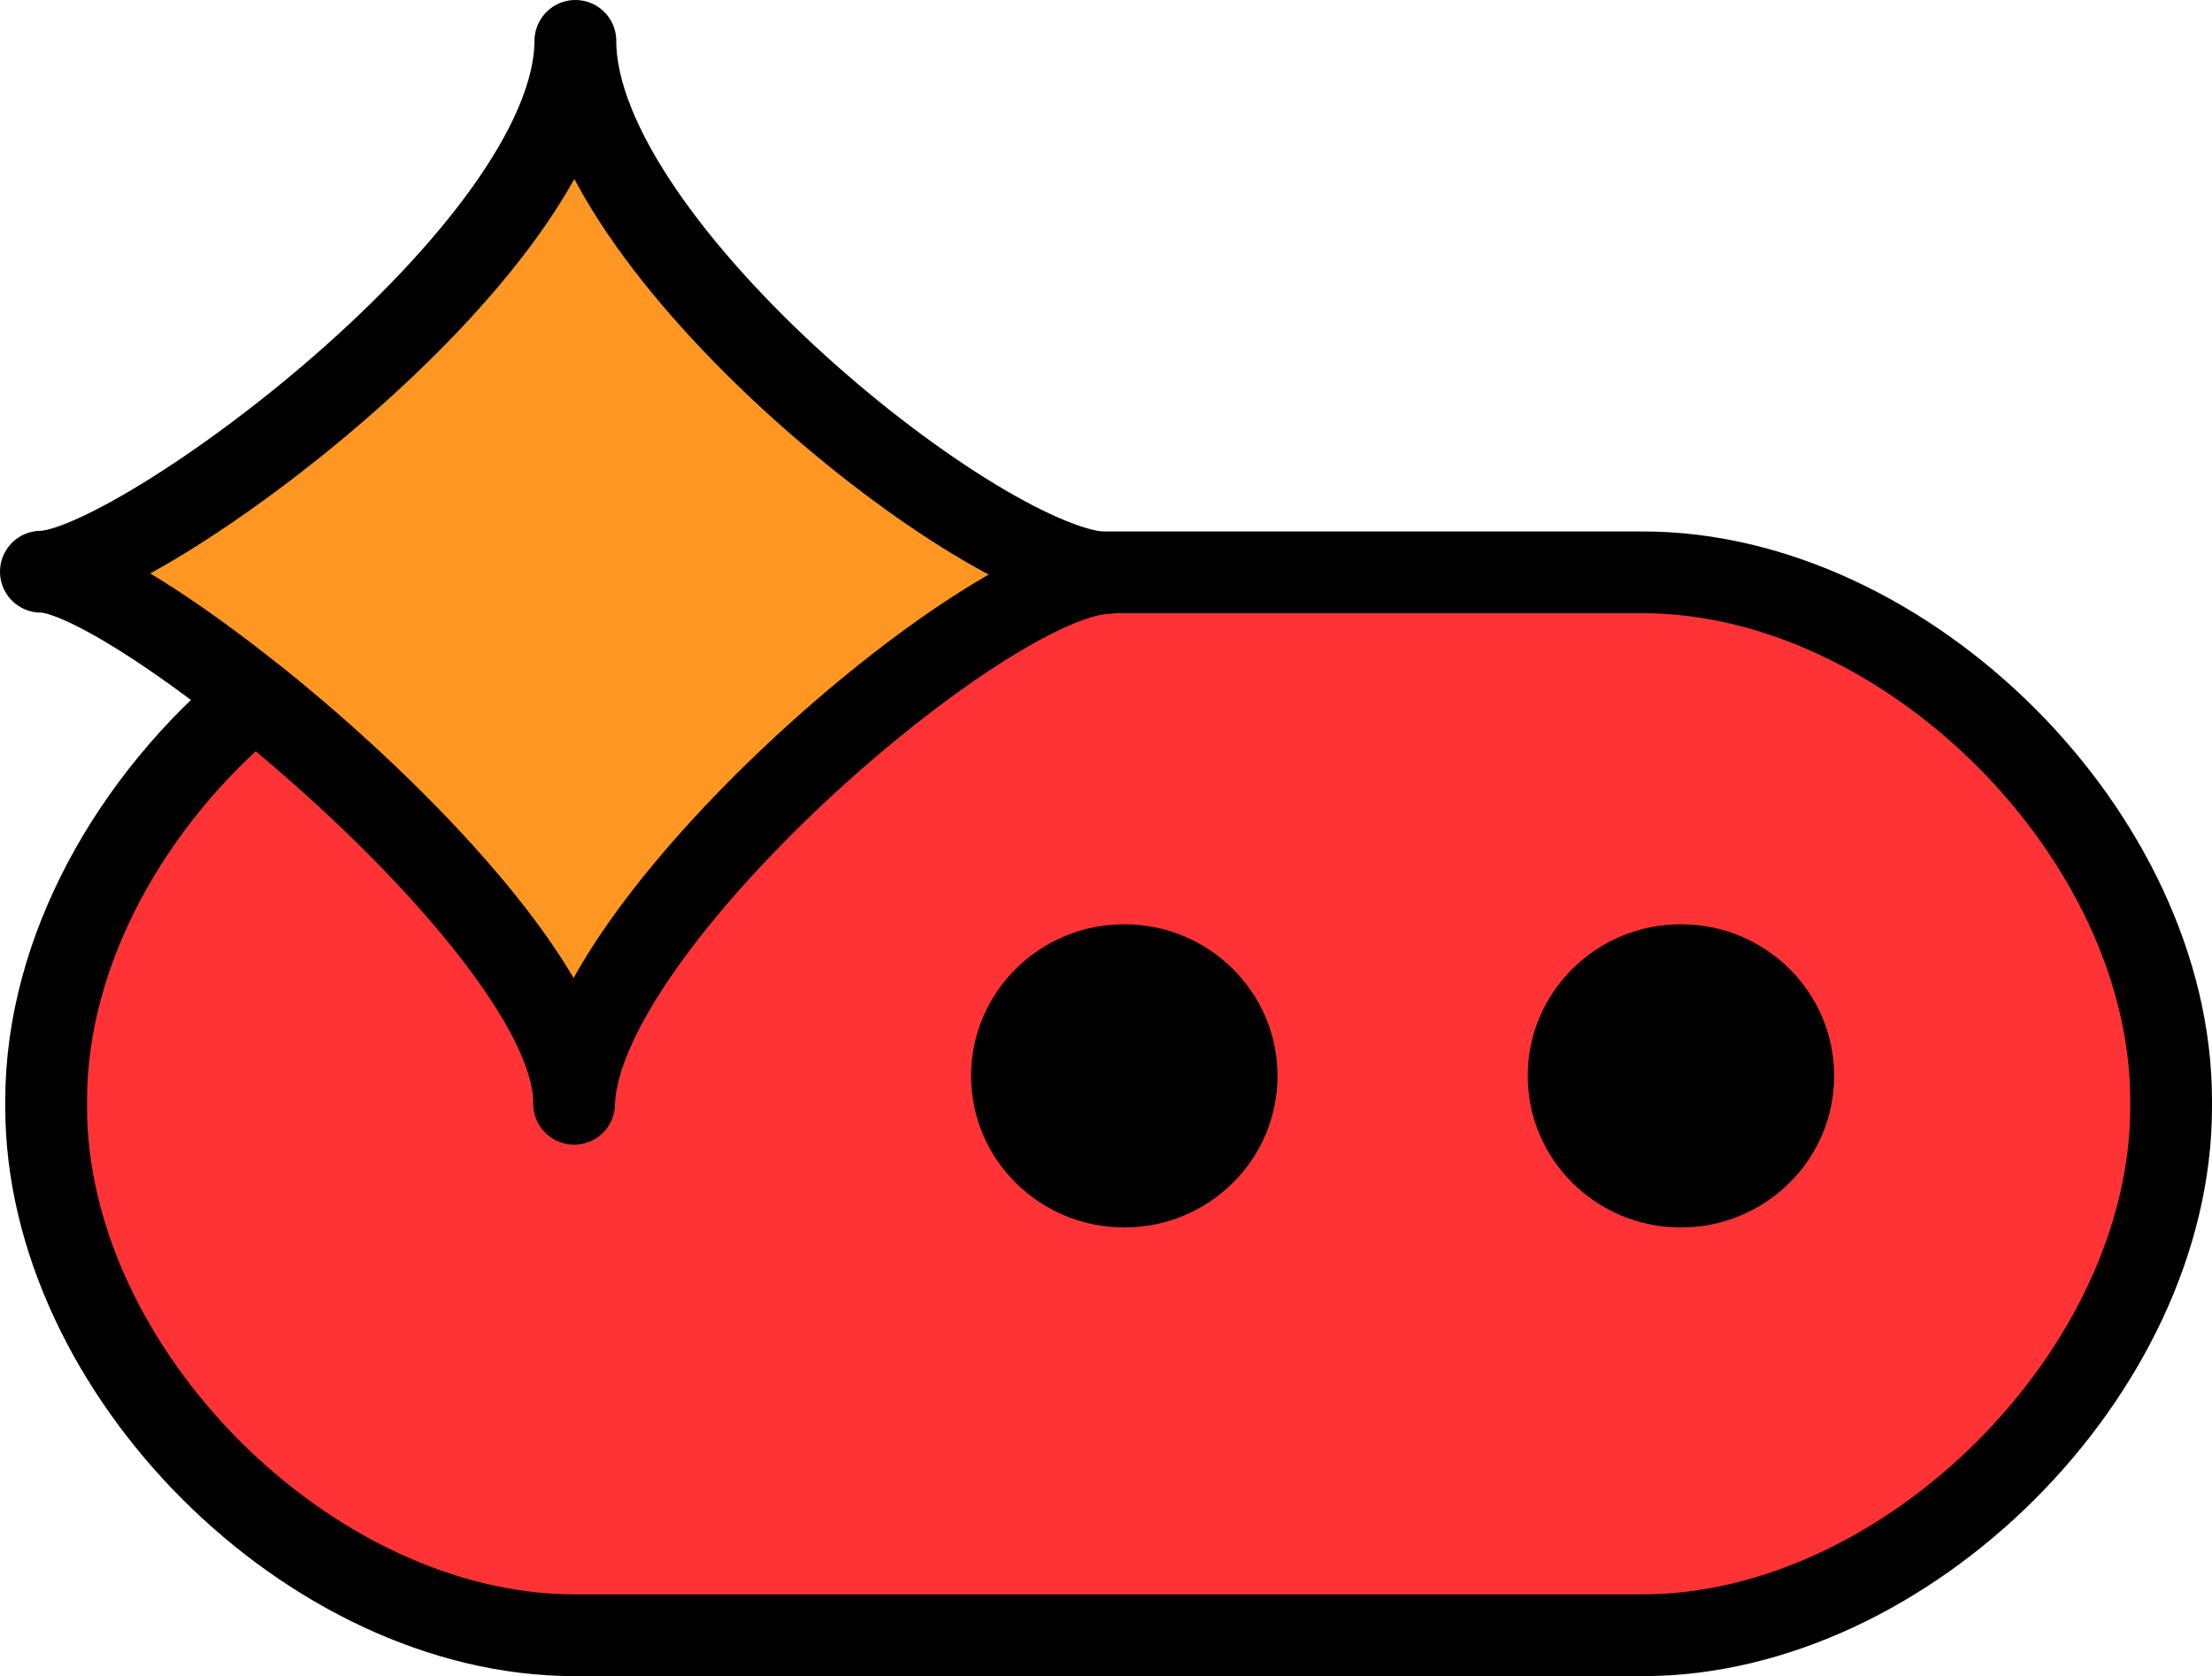 <svg version="1.1" xmlns="http://www.w3.org/2000/svg" xmlns:xlink="http://www.w3.org/1999/xlink" width="324.602" height="245.936" viewBox="95.211,293.99,324.602,245.936"><g fill="none" fill-rule="nonzero" stroke="none" stroke-width="none" stroke-linecap="round" stroke-linejoin="round" stroke-miterlimit="10" stroke-dasharray="" stroke-dashoffset="0" font-family="none" font-weight="none" font-size="none" text-anchor="none" style="mix-blend-mode: normal"><g data-paper-data="{&quot;vgx&quot;:{&quot;signed&quot;:true,&quot;selected&quot;:true,&quot;unsigned&quot;:false,&quot;contained&quot;:false,&quot;visible&quot;:true,&quot;id&quot;:&quot;9vuyz5sht_170785979924717527&quot;,&quot;changeset&quot;:&quot;krlvq11kr_170785979924717528&quot;,&quot;staticid&quot;:&quot;y1nazt9vg_170785979924717529&quot;,&quot;name&quot;:&quot;Group&quot;,&quot;owner&quot;:null,&quot;layer&quot;:false,&quot;class&quot;:&quot;item&quot;,&quot;type&quot;:&quot;default&quot;,&quot;ui&quot;:false,&quot;actor&quot;:true,&quot;props&quot;:{},&quot;locked&quot;:false,&quot;container&quot;:false,&quot;rotation&quot;:{&quot;value&quot;:0}},&quot;v_data&quot;:null}" id="Group 1" stroke="#000000" stroke-width="12"><path d="M101.211,377.877c13.576,-0.16 78.6,53.042 78.251,78.071c0.669,-26.179 60.598,-77.702 78.435,-77.887c-17.684,0.185 -78.251,-47.749 -78.251,-78.071c-0.174,30.813 -64.741,77.903 -78.435,77.887z" id="Path 3 1 1" fill="#ff9722"/><path d="M179.478,533.926c-38.748,0 -77.496,-38.748 -77.496,-77.496v-0.964c0,-22.096 12.6,-44.191 30.615,-59.102c22.192,17.745 47.081,44.075 46.865,59.585c0.669,-26.178 60.596,-77.7 78.434,-77.887c-0.486,0.005 -1.004,-0.026 -1.552,-0.092h79.973c38.748,0 77.496,38.748 77.496,77.496v0.964c0,38.748 -38.748,77.496 -77.496,77.496z" id="Path 1 1" fill="#ff3335"/></g><g data-paper-data="{&quot;vgx&quot;:{&quot;signed&quot;:true,&quot;selected&quot;:true,&quot;unsigned&quot;:false,&quot;contained&quot;:false,&quot;visible&quot;:true,&quot;id&quot;:&quot;g8b6yxzg6_17078595819206005&quot;,&quot;changeset&quot;:&quot;lugs3xs6d_170785984988719501&quot;,&quot;staticid&quot;:&quot;ucq6jmx6n_17078595819206007&quot;,&quot;name&quot;:&quot;Group&quot;,&quot;owner&quot;:null,&quot;layer&quot;:false,&quot;class&quot;:&quot;item&quot;,&quot;type&quot;:&quot;default&quot;,&quot;ui&quot;:false,&quot;actor&quot;:true,&quot;props&quot;:{},&quot;locked&quot;:false,&quot;container&quot;:false,&quot;rotation&quot;:{&quot;value&quot;:0}},&quot;v_data&quot;:null}" id="Group 1" fill="#000000" stroke="#ff3335" stroke-width="0"><path d="M237.712,451.85c0,-12.285 10.067,-22.243 22.486,-22.243c12.419,0 22.486,9.959 22.486,22.243c0,12.285 -10.067,22.243 -22.486,22.243c-12.419,0 -22.486,-9.959 -22.486,-22.243z" id="Path 4 1"/><path d="M319.395,451.85c0,-12.285 10.067,-22.243 22.486,-22.243c12.419,0 22.486,9.959 22.486,22.243c0,12.285 -10.067,22.243 -22.486,22.243c-12.419,0 -22.486,-9.959 -22.486,-22.243z" id="Path 2 2 1"/></g></g></svg>